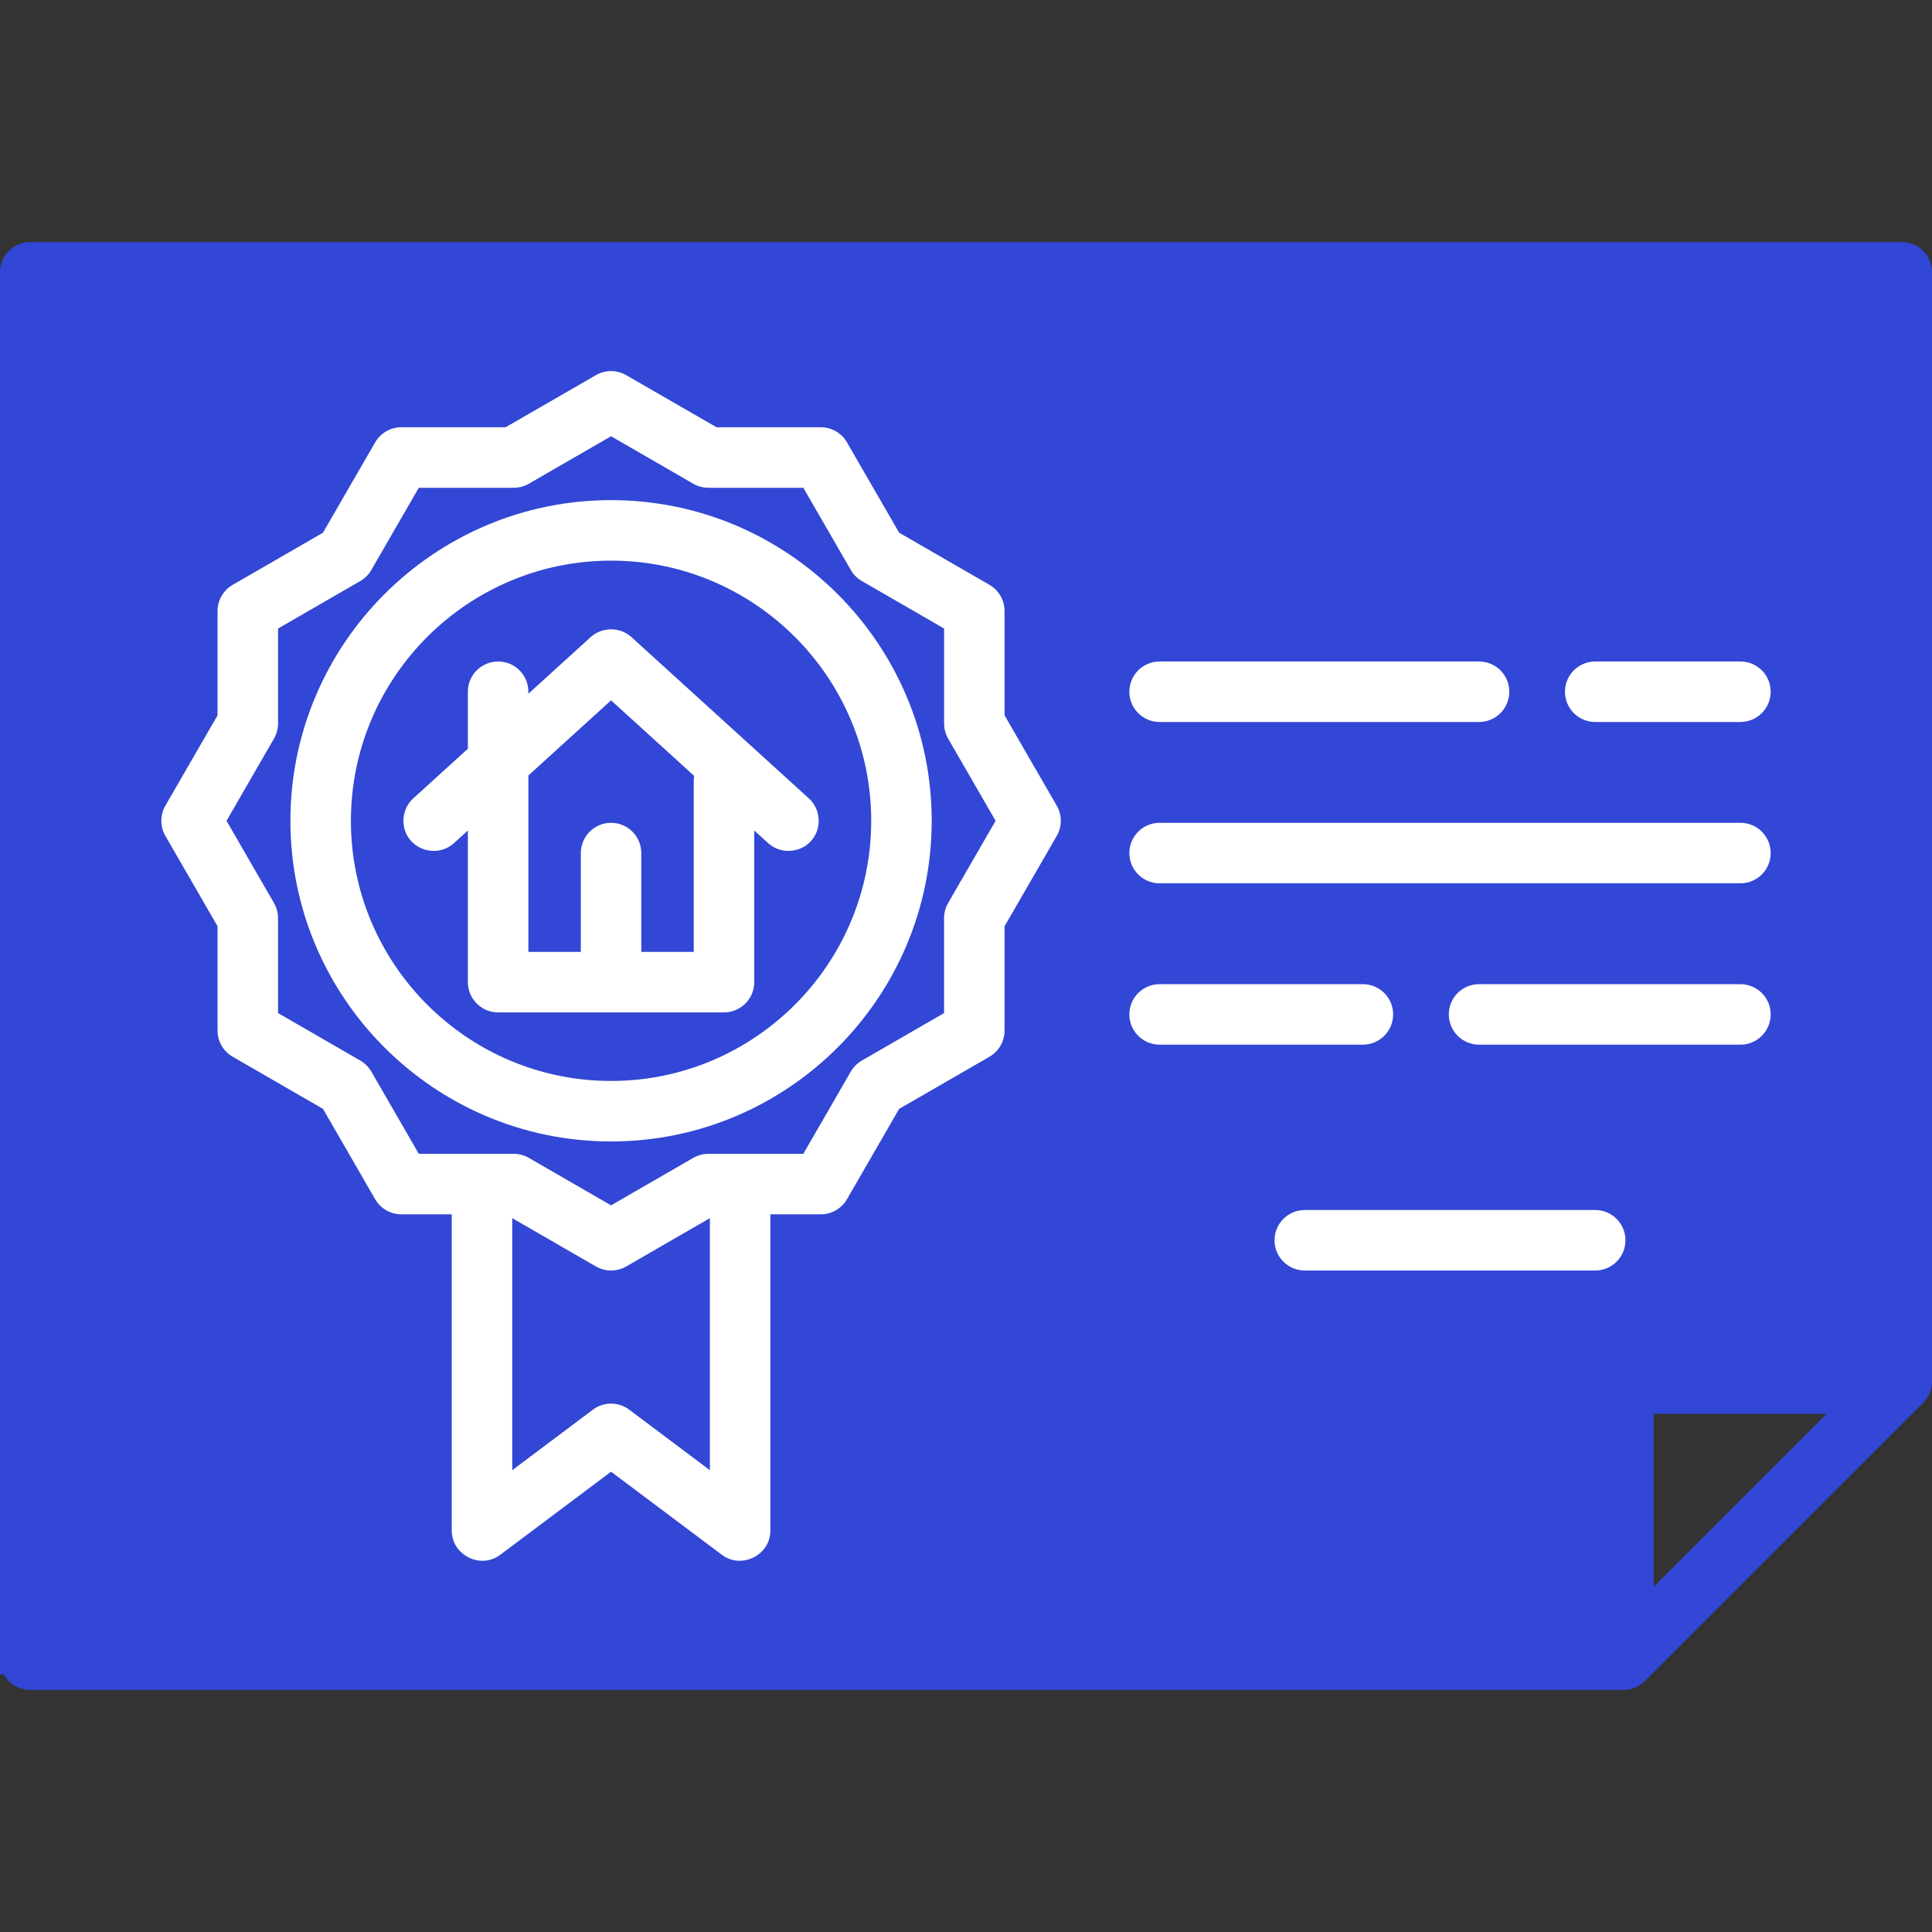 <svg width="60" height="60" viewBox="0 0 60 60" fill="none" xmlns="http://www.w3.org/2000/svg">
<rect x="0" y="0" width="60" height="60" fill="#333333" stroke="none"/>
<g clip-path="url(#clip0_3_544)">
<path d="M59.06 7.516H0.939C0.421 7.516 -4.88281e-06 7.936 -4.88281e-06 8.455V38.518C-4.88281e-06 39.037 0.421 39.457 0.939 39.457C1.458 39.457 1.879 39.037 1.879 38.518V9.395H58.121V41.962H50.418C49.899 41.962 49.478 42.383 49.478 42.902V50.605H1.879V44.53C1.879 44.011 1.458 43.591 0.939 43.591C0.421 43.591 -0 44.011 -0 44.53V51.545C-0 52.064 0.42 52.484 0.939 52.484H50.418C50.664 52.484 50.908 52.383 51.082 52.209L59.725 43.566C59.899 43.392 60 43.148 60 42.902V8.455C60 7.936 59.58 7.516 59.06 7.516ZM51.357 49.277V43.841H56.793L51.357 49.277Z" fill="#3247D5"/>
<path d="M0 52V9H59V43.906H50.278V52H0Z" fill="#3247D5"/>
<path d="M32.818 25.021L31.198 22.216V18.977C31.198 18.641 31.019 18.331 30.729 18.163L27.924 16.544L26.304 13.739C26.136 13.448 25.826 13.269 25.49 13.269H22.252L19.447 11.65C19.156 11.482 18.798 11.482 18.507 11.65L15.702 13.269H12.463C12.128 13.269 11.818 13.449 11.65 13.739L10.03 16.544L7.225 18.164C6.935 18.331 6.756 18.642 6.756 18.977V22.216L5.136 25.021C4.969 25.311 4.969 25.67 5.136 25.96L6.756 28.765V32.004C6.756 32.34 6.935 32.65 7.226 32.818L10.031 34.437L11.65 37.242C11.818 37.533 12.128 37.712 12.464 37.712H14.029V47.536C14.029 48.295 14.924 48.744 15.532 48.288L18.977 45.705L22.422 48.288C23.03 48.744 23.925 48.294 23.925 47.536V37.712H25.491C25.826 37.712 26.137 37.533 26.304 37.242L27.924 34.437L30.729 32.818C31.019 32.65 31.198 32.34 31.198 32.004V28.765L32.818 25.96C32.986 25.67 32.986 25.311 32.818 25.021ZM22.046 45.658L19.541 43.779C19.207 43.528 18.747 43.528 18.413 43.779L15.908 45.658V37.831L18.507 39.331C18.795 39.498 19.159 39.498 19.447 39.331L22.046 37.831V45.658H22.046ZM29.445 28.044C29.363 28.187 29.319 28.349 29.319 28.514V31.462L26.766 32.936C26.623 33.018 26.505 33.137 26.422 33.28L24.948 35.833H22C21.835 35.833 21.673 35.877 21.53 35.959L18.977 37.433L16.424 35.959C16.281 35.876 16.119 35.833 15.954 35.833H13.006L11.532 33.28C11.449 33.137 11.331 33.018 11.188 32.936L8.635 31.462V28.514C8.635 28.349 8.591 28.186 8.509 28.044L7.035 25.491L8.509 22.938C8.591 22.795 8.635 22.633 8.635 22.468V19.52L11.188 18.045C11.331 17.963 11.45 17.844 11.532 17.701L13.006 15.148H15.954C16.119 15.148 16.281 15.105 16.424 15.022L18.977 13.548L21.53 15.023C21.673 15.105 21.835 15.148 22 15.148H24.948L26.422 17.701C26.505 17.845 26.624 17.963 26.766 18.045L29.32 19.52V22.468C29.32 22.633 29.363 22.795 29.445 22.938L30.919 25.491L29.445 28.044Z" fill="white"/>
<path d="M18.977 15.532C13.486 15.532 9.019 20 9.019 25.491C9.019 30.982 13.486 35.449 18.977 35.449C24.468 35.449 28.935 30.982 28.935 25.491C28.935 20 24.468 15.532 18.977 15.532ZM18.977 33.57C14.522 33.57 10.898 29.946 10.898 25.491C10.898 21.036 14.522 17.411 18.977 17.411C23.432 17.411 27.056 21.036 27.056 25.491C27.056 29.946 23.432 33.57 18.977 33.57Z" fill="white"/>
<path d="M25.12 24.795L19.609 19.785C19.608 19.784 19.607 19.784 19.607 19.783C19.254 19.464 18.697 19.465 18.345 19.785L16.409 21.545V21.482C16.409 20.963 15.989 20.543 15.47 20.543C14.951 20.543 14.53 20.963 14.53 21.482V23.253L12.834 24.795C12.485 25.112 12.427 25.657 12.703 26.039C13.026 26.488 13.688 26.558 14.097 26.186L14.53 25.792V30.501C14.53 31.02 14.951 31.441 15.47 31.441H22.484C23.003 31.441 23.424 31.02 23.424 30.501V25.792L23.857 26.186C24.266 26.558 24.928 26.488 25.251 26.039C25.527 25.657 25.469 25.112 25.12 24.795ZM21.545 24.238V29.562H19.916V26.493C19.916 25.974 19.496 25.553 18.977 25.553C18.458 25.553 18.038 25.974 18.038 26.493V29.562H16.409V24.084L18.977 21.75L21.557 24.095C21.55 24.142 21.545 24.189 21.545 24.238Z" fill="white"/>
<path d="M45.933 20.543H36.013C35.494 20.543 35.073 20.963 35.073 21.482C35.073 22.001 35.493 22.422 36.013 22.422H45.933C46.452 22.422 46.873 22.001 46.873 21.482C46.873 20.963 46.452 20.543 45.933 20.543Z" fill="white"/>
<path d="M54.05 20.543H49.541C49.022 20.543 48.601 20.963 48.601 21.482C48.601 22.001 49.022 22.422 49.541 22.422H54.05C54.569 22.422 54.99 22.001 54.99 21.482C54.99 20.963 54.569 20.543 54.05 20.543Z" fill="white"/>
<path d="M54.05 25.553H36.013C35.494 25.553 35.073 25.974 35.073 26.493C35.073 27.012 35.493 27.432 36.013 27.432H54.05C54.569 27.432 54.99 27.012 54.99 26.493C54.99 25.974 54.569 25.553 54.05 25.553Z" fill="white"/>
<path d="M42.326 30.564H36.013C35.494 30.564 35.073 30.984 35.073 31.503C35.073 32.022 35.493 32.443 36.013 32.443H42.326C42.845 32.443 43.265 32.022 43.265 31.503C43.265 30.984 42.845 30.564 42.326 30.564Z" fill="white"/>
<path d="M54.05 30.564H45.933C45.414 30.564 44.994 30.984 44.994 31.503C44.994 32.022 45.414 32.443 45.933 32.443H54.05C54.569 32.443 54.99 32.022 54.99 31.503C54.989 30.984 54.569 30.564 54.05 30.564Z" fill="white"/>
<path d="M49.541 37.578H40.522C40.003 37.578 39.582 37.999 39.582 38.518C39.582 39.037 40.003 39.457 40.522 39.457H49.541C50.059 39.457 50.48 39.037 50.48 38.518C50.48 37.999 50.06 37.578 49.541 37.578Z" fill="white"/>
</g>
<defs>
<clipPath id="clip0_3_544">
<rect width="60" height="60" fill="white"/>
</clipPath>
</defs>
</svg>
